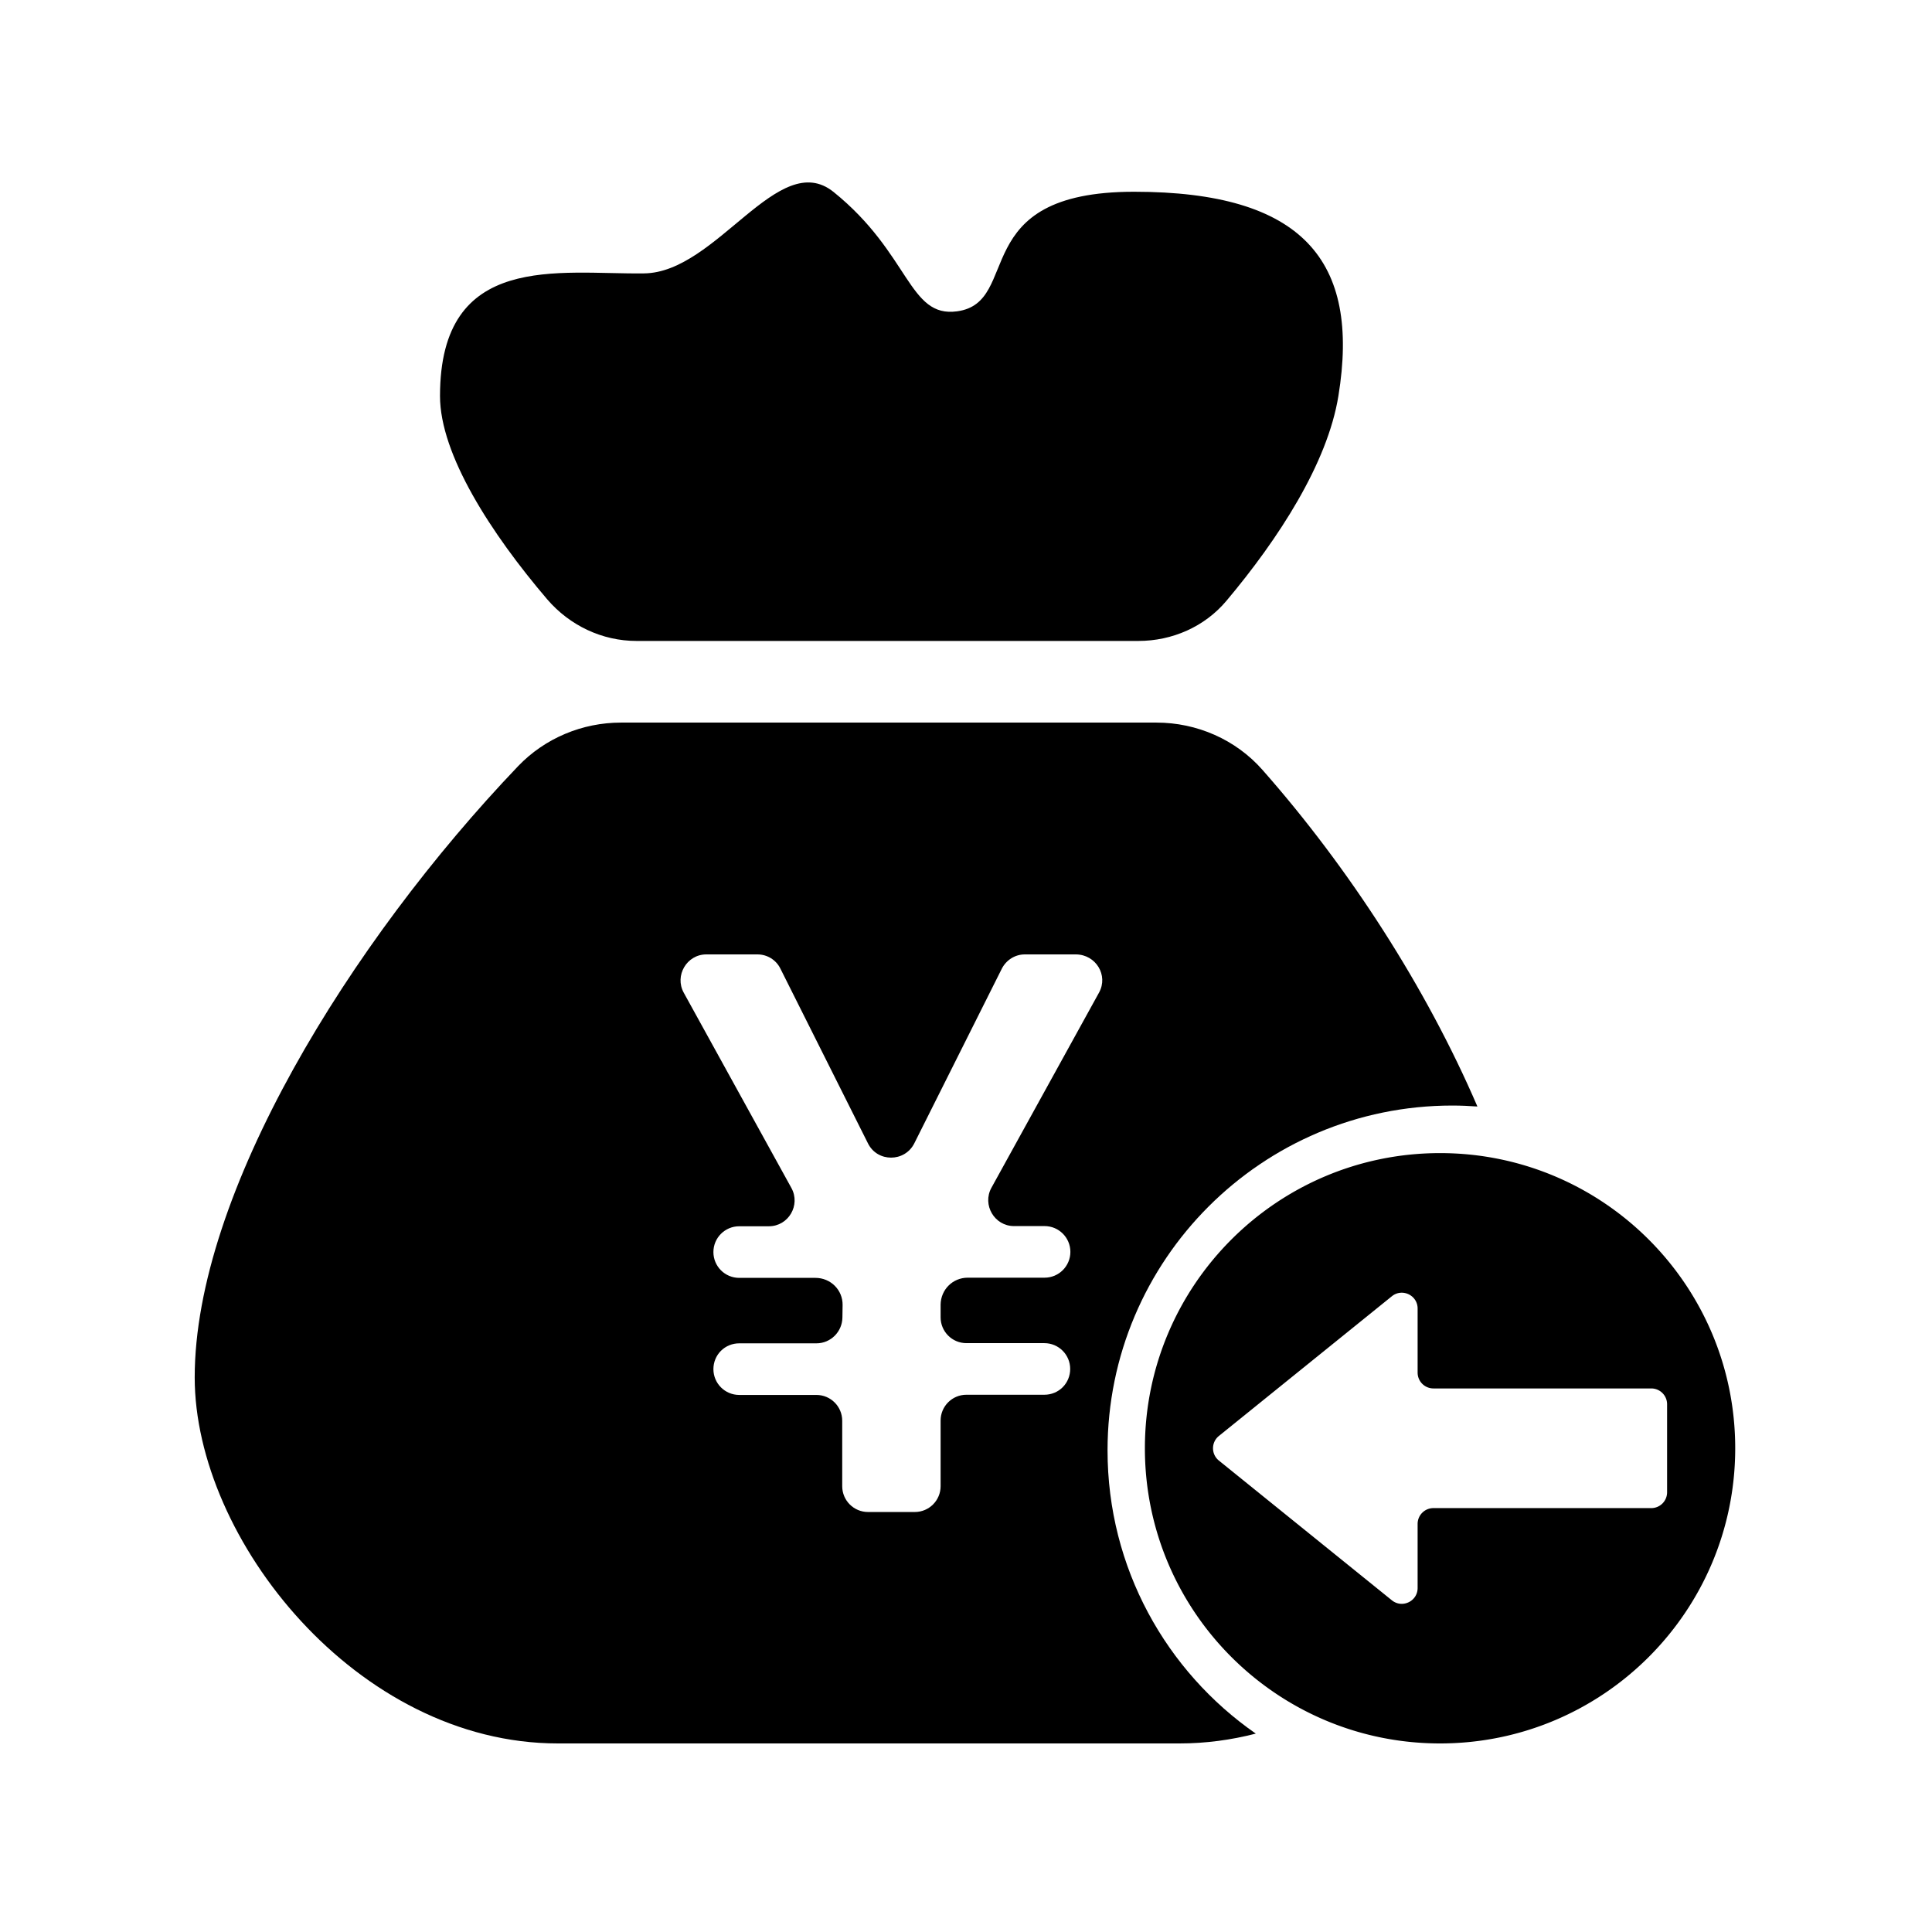 <?xml version="1.0" standalone="no"?><!DOCTYPE svg PUBLIC "-//W3C//DTD SVG 1.1//EN" "http://www.w3.org/Graphics/SVG/1.1/DTD/svg11.dtd"><svg t="1567660163007" class="icon" viewBox="0 0 1024 1024" version="1.1" xmlns="http://www.w3.org/2000/svg" p-id="4926" xmlns:xlink="http://www.w3.org/1999/xlink" width="200" height="200"><defs><style type="text/css"></style></defs><path d="M337.405 339.715h265.938c17.963 0 35.21-7.549 46.74-21.327 27.45-32.657 53.477-72.661 59.291-108.478 11.734-71.844-18.98-108.279-108.274-108.279s-59.087 58.58-93.783 63.373c-25.821 3.573-24.9-30.511-65.516-63.269-29.189-23.474-61.842 42.759-100.42 43.167-45.002 0.614-108.17-11.839-108.17 65.007 0 31.025 27.142 72.965 56.84 107.766 11.94 13.878 29.085 22.04 47.354 22.04z m249.614 429.019c0-100.929 81.844-182.773 182.77-182.773 4.489 0 8.88 0.204 13.269 0.513-27.147-63.068-67.967-126.337-113.889-178.383-14.186-16.125-34.802-25.104-56.227-25.104H329.137c-20.515 0-40.311 8.266-54.499 23.061-89.189 93.375-171.442 226.758-171.442 324.01 0 85.721 86.131 194 192.466 194h329.521c13.878 0 27.352-1.838 40.412-5.207-47.452-32.963-78.576-87.865-78.576-150.117z m-4.489-242.673l-57.05 103.475c-4.998 9.084 1.634 20.311 11.939 20.311h16.23c7.549 0 13.673 6.124 13.673 13.673 0 7.554-6.124 13.679-13.673 13.679h-40.721c-7.957 0-14.286 6.323-14.385 14.286v6.732c0 7.554 6.119 13.679 13.673 13.679h41.328c7.554 0 13.679 6.124 13.679 13.672 0 3.673-1.43 7.146-3.981 9.697-2.551 2.551-6.02 3.976-9.697 3.976h-41.328c-7.554 0-13.673 6.124-13.673 13.679v34.795c0 7.554-6.124 13.679-13.679 13.679h-24.794c-7.554 0-13.679-6.124-13.679-13.679v-34.696c0-7.549-6.124-13.674-13.673-13.674h-40.925c-7.549 0-13.672-6.124-13.672-13.672 0-3.678 1.43-7.146 3.981-9.697 2.551-2.551 6.018-3.981 9.691-3.981h40.925c7.549 0 13.673-6.124 13.778-13.673l0.099-6.632c0.105-7.962-6.328-14.39-14.385-14.39h-40.417c-7.549 0-13.672-6.124-13.672-13.673 0-7.554 6.123-13.679 13.672-13.679h15.717c10.409 0 16.942-11.222 11.944-20.305l-57.05-103.48c-4.998-9.084 1.634-20.305 11.94-20.305h27.147c5.207 0 9.901 2.961 12.143 7.549l46.437 92.663c4.998 10.001 19.388 10.001 24.491 0l46.43-92.663c2.347-4.588 7.041-7.549 12.144-7.549h27.147c10.61 0.097 17.244 11.119 12.246 20.203z m0 0" p-id="4927"></path><path d="M763.26 611.17c-86.438 0-156.443 70.11-156.443 156.443 0 86.434 70.11 156.445 156.443 156.445 86.434 0 156.439-70.11 156.439-156.445 0-86.438-70.105-156.443-156.439-156.443z m111.948 188.155H759.751a8.384 8.384 0 0 0-8.384 8.384v33.958c0 7.048-8.169 10.951-13.652 6.522l-91.676-74.054c-4.154-3.356-4.154-9.688 0-13.044l91.678-74.053c5.483-4.429 13.652-0.526 13.652 6.522v33.958a8.384 8.384 0 0 0 8.384 8.384h115.456a8.384 8.384 0 0 1 8.384 8.384v46.656a8.385 8.385 0 0 1-8.385 8.383z" p-id="4928"></path></svg>